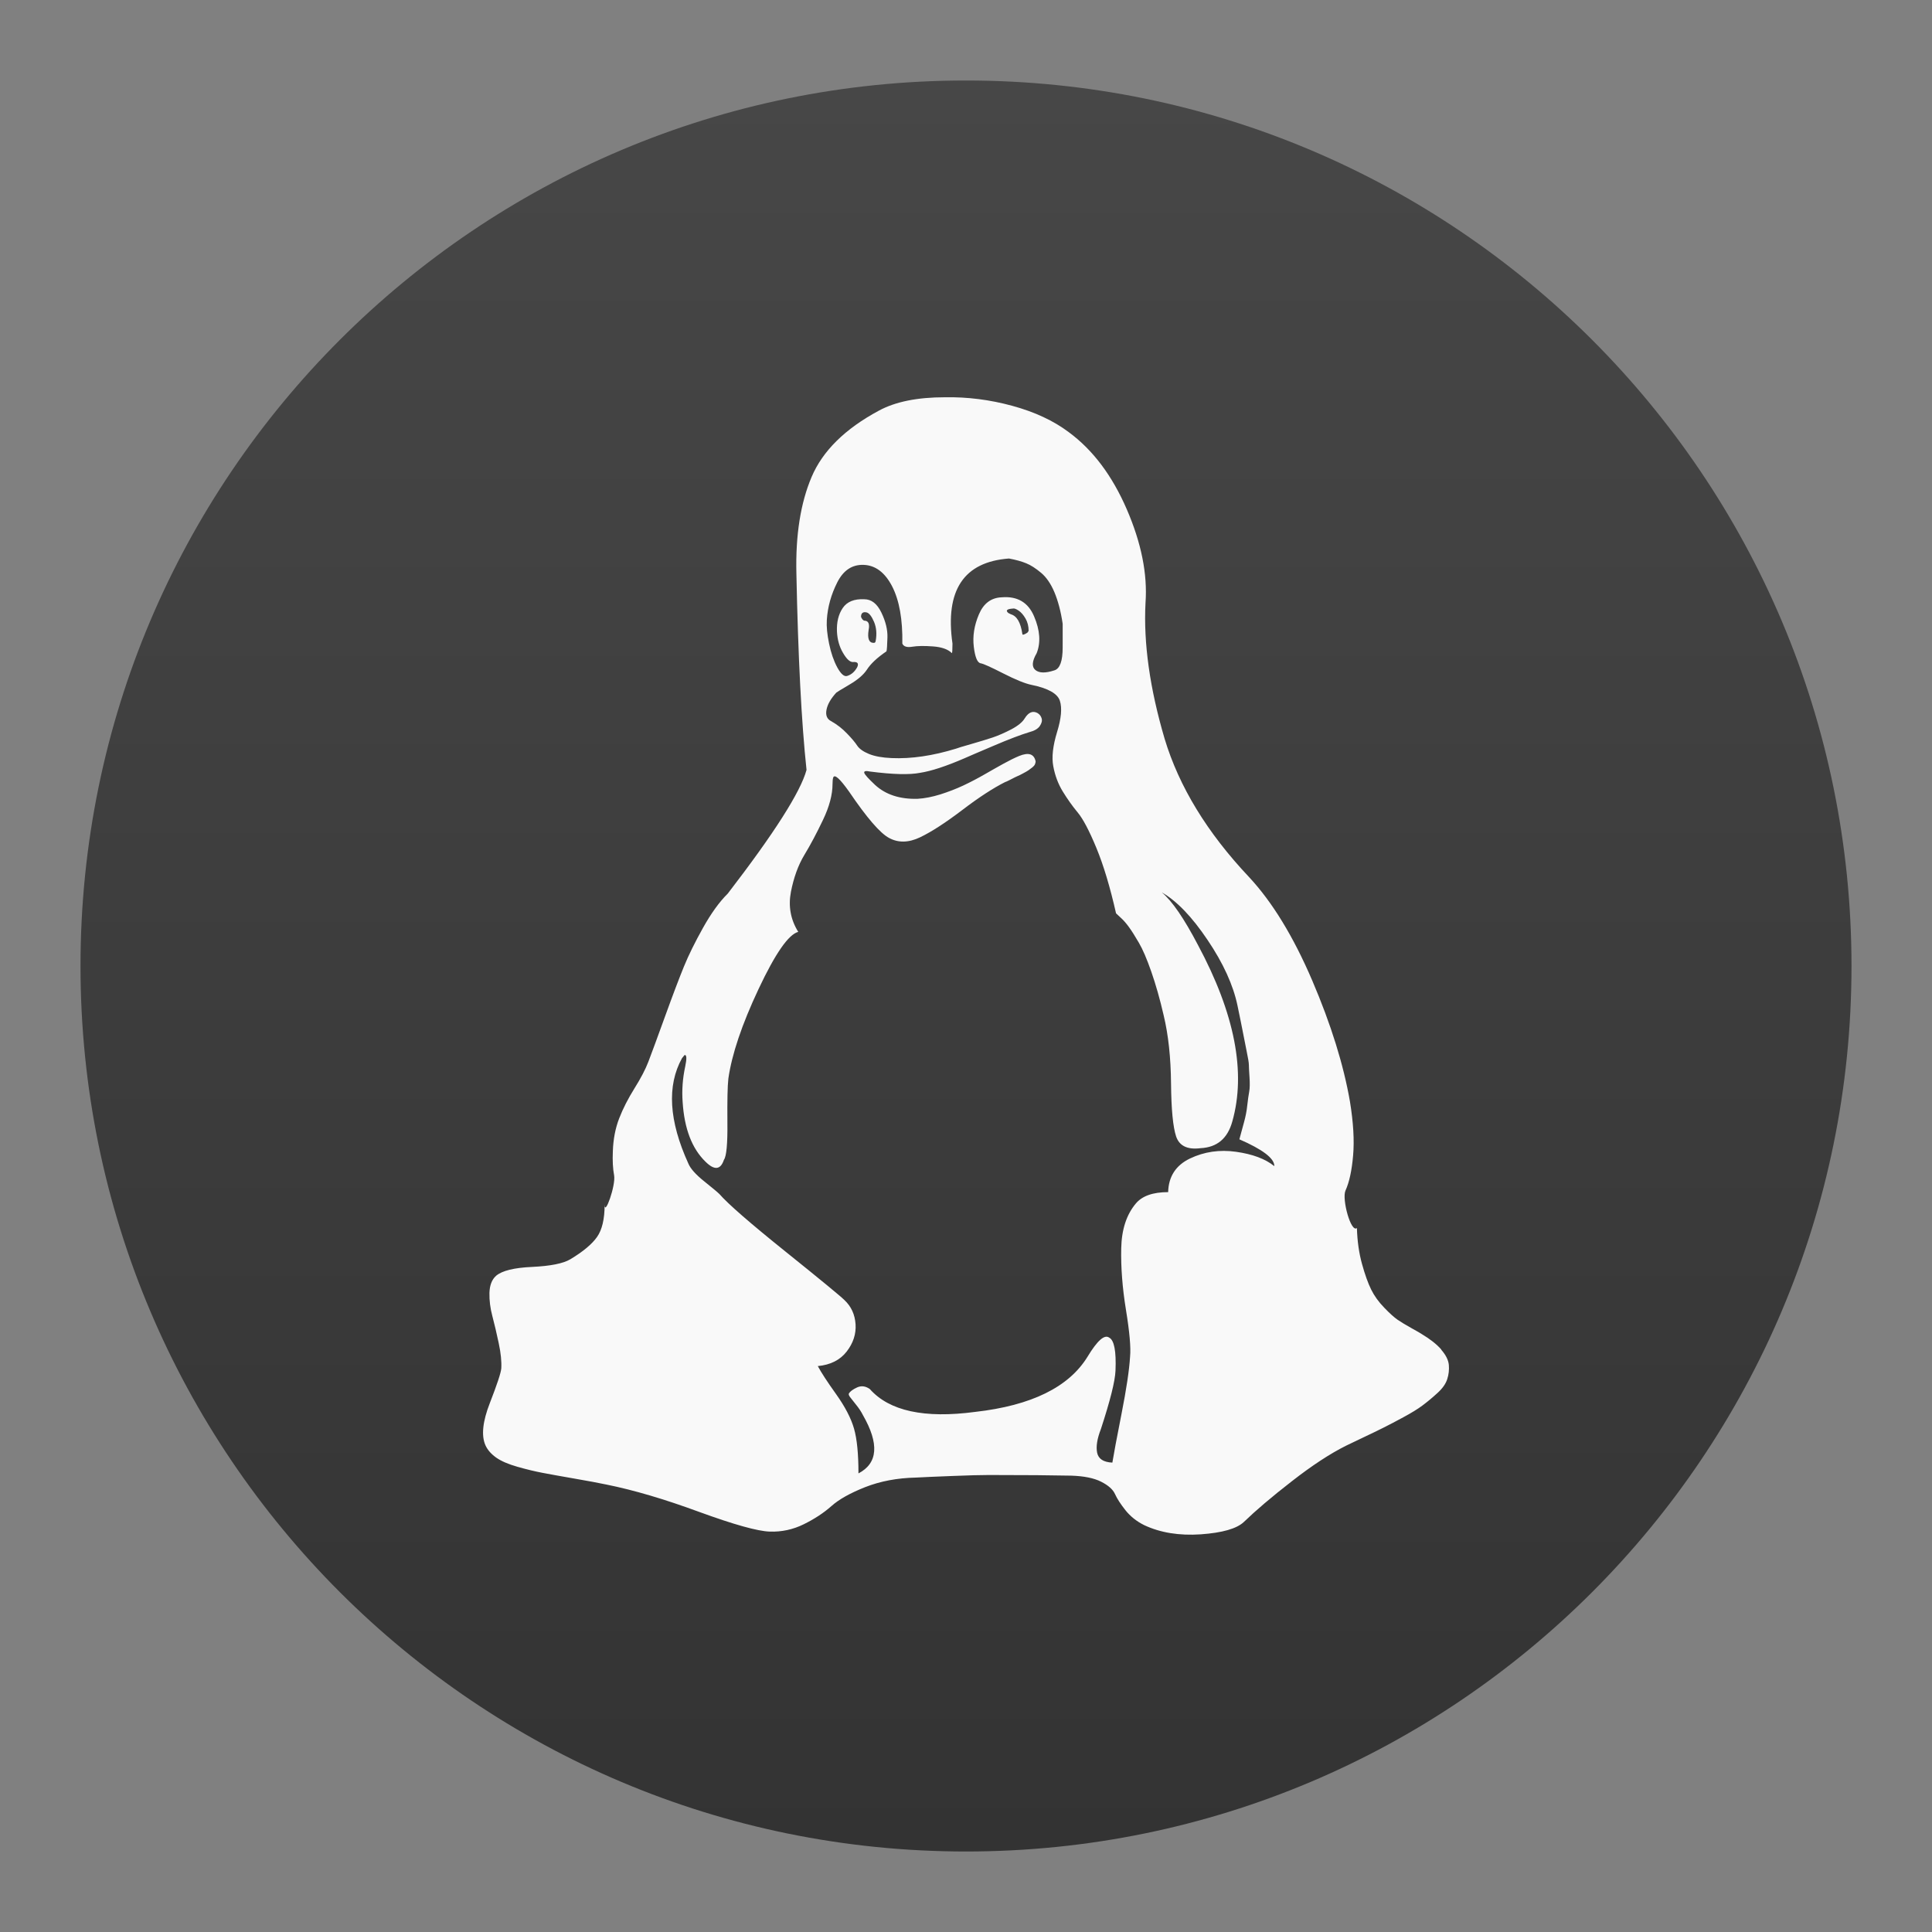 <?xml version="1.0" encoding="UTF-8" standalone="no"?>
<svg
   xmlns:dc="http://purl.org/dc/elements/1.1/"
   xmlns:cc="http://creativecommons.org/ns#"
   xmlns:rdf="http://www.w3.org/1999/02/22-rdf-syntax-ns#"
   xmlns:svg="http://www.w3.org/2000/svg"
   xmlns="http://www.w3.org/2000/svg"
   xmlns:xlink="http://www.w3.org/1999/xlink"
   id="svg8"
   version="1.1"
   width="24"
   viewBox="0 0 24 24"
   height="24">
  <rect x="0" y="0" width="24" height="24" fill="#808080" stroke="none"/>
  <defs
     id="defs12">
    <linearGradient
       id="linearGradient819">
      <stop
         id="stop815"
         offset="0"
         style="stop-color:#333333;stop-opacity:1;" />
      <stop
         id="stop817"
         offset="1"
         style="stop-color:#474747;stop-opacity:1" />
    </linearGradient>
    <style
       type="text/css"
       id="current-color-scheme">
   .ColorScheme-Text { color:#5c616c; } .ColorScheme-Highlight { color:#5294e2; } .ColorScheme-ButtonBackground { color:#d3dae3; }
  </style>
    <linearGradient
       gradientTransform="rotate(-90,12,12)"
       gradientUnits="userSpaceOnUse"
       y2="12"
       x2="23"
       y1="12"
       x1="1"
       id="linearGradient821"
       xlink:href="#linearGradient819" />
  </defs>
  <path
     d="M 1,12 C 1,18.075 5.925,23 12,23 18.075,23 23,18.075 23,12 23,5.925 18.075,1 12,1 5.925,1 1,5.925 1,12 Z"
     id="path2"
     style="fill:url(#linearGradient821);fill-opacity:1" />
  <path
     style="fill:#f9f9f9;fill-opacity:1;fill-rule:evenodd;stroke:none;stroke-width:1.492"
     id="Page-1"
     d="m 15.83,14.484 c 0,-0.095 -0.145,-0.205 -0.434,-0.331 0.021,-0.079 0.041,-0.151 0.059,-0.217 0.018,-0.066 0.032,-0.134 0.039,-0.205 0.008,-0.071 0.016,-0.127 0.024,-0.17 0.008,-0.042 0.009,-0.101 0.004,-0.177 -0.005,-0.076 -0.008,-0.127 -0.008,-0.154 0,-0.026 -0.009,-0.084 -0.028,-0.173 -0.018,-0.089 -0.029,-0.143 -0.032,-0.162 -0.003,-0.018 -0.016,-0.084 -0.039,-0.197 -0.024,-0.113 -0.038,-0.183 -0.043,-0.209 -0.053,-0.252 -0.176,-0.523 -0.371,-0.812 -0.194,-0.289 -0.384,-0.486 -0.568,-0.591 0.126,0.105 0.276,0.323 0.449,0.654 0.457,0.852 0.599,1.582 0.426,2.192 -0.058,0.21 -0.189,0.321 -0.394,0.331 -0.163,0.021 -0.264,-0.028 -0.304,-0.146 -0.039,-0.118 -0.06,-0.338 -0.063,-0.658 -0.003,-0.321 -0.033,-0.602 -0.091,-0.844 -0.047,-0.205 -0.099,-0.386 -0.154,-0.544 -0.055,-0.158 -0.106,-0.277 -0.154,-0.359 -0.047,-0.081 -0.088,-0.146 -0.122,-0.193 -0.034,-0.047 -0.068,-0.087 -0.103,-0.118 -0.034,-0.032 -0.054,-0.05 -0.059,-0.055 -0.074,-0.326 -0.155,-0.597 -0.244,-0.812 -0.089,-0.216 -0.167,-0.363 -0.233,-0.442 -0.066,-0.079 -0.127,-0.166 -0.185,-0.26 -0.058,-0.095 -0.097,-0.2 -0.118,-0.315 -0.021,-0.11 -0.005,-0.251 0.047,-0.422 0.053,-0.171 0.064,-0.301 0.035,-0.39 -0.029,-0.089 -0.146,-0.155 -0.351,-0.197 -0.079,-0.016 -0.196,-0.063 -0.351,-0.142 -0.155,-0.079 -0.248,-0.121 -0.28,-0.126 -0.042,-0.005 -0.071,-0.074 -0.087,-0.205 -0.016,-0.131 0.005,-0.265 0.063,-0.402 0.058,-0.137 0.152,-0.208 0.284,-0.213 0.194,-0.016 0.329,0.063 0.402,0.237 0.074,0.173 0.084,0.326 0.032,0.457 -0.058,0.1 -0.063,0.17 -0.016,0.209 0.047,0.039 0.126,0.041 0.237,0.004 0.068,-0.021 0.102,-0.116 0.102,-0.284 V 7.75 C 13.178,7.592 13.142,7.461 13.098,7.356 13.053,7.25 12.998,7.17 12.932,7.115 c -0.066,-0.055 -0.127,-0.095 -0.185,-0.118 -0.058,-0.024 -0.129,-0.043 -0.213,-0.059 -0.562,0.042 -0.796,0.394 -0.702,1.057 0,0.079 -0.003,0.118 -0.008,0.118 -0.047,-0.047 -0.125,-0.075 -0.233,-0.083 -0.108,-0.008 -0.194,-0.007 -0.26,0.004 -0.066,0.011 -0.106,-0.003 -0.122,-0.039 0.005,-0.3 -0.037,-0.536 -0.126,-0.71 -0.089,-0.173 -0.208,-0.263 -0.355,-0.268 -0.142,-0.005 -0.251,0.067 -0.327,0.217 -0.076,0.15 -0.12,0.306 -0.13,0.469 -0.005,0.079 0.004,0.176 0.028,0.292 0.024,0.116 0.058,0.214 0.102,0.296 0.045,0.081 0.085,0.117 0.122,0.106 0.053,-0.016 0.095,-0.053 0.126,-0.11 0.021,-0.047 0.003,-0.068 -0.055,-0.063 -0.037,0 -0.078,-0.038 -0.122,-0.114 -0.045,-0.076 -0.07,-0.164 -0.075,-0.264 -0.005,-0.116 0.018,-0.213 0.071,-0.292 0.053,-0.079 0.142,-0.116 0.268,-0.11 0.089,0 0.16,0.055 0.213,0.166 0.053,0.11 0.078,0.213 0.075,0.308 -0.003,0.095 -0.006,0.152 -0.012,0.173 -0.116,0.079 -0.197,0.155 -0.244,0.229 -0.042,0.063 -0.114,0.125 -0.217,0.185 -0.102,0.06 -0.156,0.093 -0.162,0.099 -0.068,0.074 -0.109,0.145 -0.122,0.213 -0.013,0.068 0.006,0.116 0.059,0.142 0.074,0.042 0.139,0.093 0.197,0.154 0.058,0.06 0.1,0.11 0.126,0.15 0.026,0.039 0.075,0.074 0.146,0.103 0.071,0.029 0.164,0.046 0.28,0.051 0.247,0.011 0.515,-0.029 0.804,-0.118 0.011,-0.005 0.071,-0.024 0.181,-0.055 0.11,-0.032 0.201,-0.059 0.272,-0.083 0.071,-0.024 0.148,-0.058 0.233,-0.102 0.084,-0.045 0.139,-0.091 0.166,-0.138 0.047,-0.074 0.1,-0.095 0.158,-0.063 0.026,0.016 0.043,0.038 0.051,0.067 0.008,0.029 0,0.06 -0.024,0.095 -0.024,0.034 -0.067,0.059 -0.13,0.075 -0.105,0.032 -0.254,0.088 -0.445,0.17 -0.192,0.081 -0.311,0.133 -0.359,0.154 -0.231,0.1 -0.415,0.16 -0.552,0.181 -0.131,0.026 -0.339,0.021 -0.623,-0.016 -0.053,-0.011 -0.076,-0.005 -0.071,0.016 0.005,0.021 0.05,0.071 0.134,0.15 0.131,0.121 0.308,0.179 0.528,0.173 0.089,-0.005 0.184,-0.024 0.284,-0.055 0.1,-0.032 0.194,-0.068 0.284,-0.11 0.089,-0.042 0.177,-0.088 0.264,-0.138 0.087,-0.05 0.166,-0.095 0.237,-0.134 0.071,-0.039 0.135,-0.071 0.193,-0.095 0.058,-0.024 0.104,-0.03 0.138,-0.02 0.034,0.011 0.057,0.039 0.067,0.087 0,0.011 -0.003,0.022 -0.008,0.035 -0.005,0.013 -0.016,0.026 -0.032,0.039 -0.016,0.013 -0.032,0.025 -0.047,0.035 -0.016,0.011 -0.038,0.024 -0.067,0.039 -0.029,0.016 -0.053,0.028 -0.071,0.035 -0.018,0.008 -0.045,0.021 -0.079,0.039 -0.034,0.018 -0.059,0.03 -0.075,0.035 -0.147,0.074 -0.325,0.189 -0.532,0.347 -0.208,0.158 -0.382,0.271 -0.524,0.339 -0.142,0.068 -0.271,0.071 -0.386,0.008 -0.11,-0.058 -0.276,-0.25 -0.497,-0.576 -0.116,-0.163 -0.181,-0.221 -0.197,-0.173 -0.005,0.016 -0.008,0.042 -0.008,0.079 0,0.131 -0.039,0.28 -0.118,0.445 -0.079,0.166 -0.156,0.311 -0.233,0.438 -0.076,0.126 -0.131,0.279 -0.166,0.457 -0.034,0.179 -0.004,0.344 0.091,0.497 -0.121,0.032 -0.285,0.268 -0.493,0.71 -0.208,0.442 -0.332,0.812 -0.375,1.112 -0.011,0.095 -0.014,0.276 -0.012,0.544 0.003,0.268 -0.012,0.423 -0.043,0.465 -0.042,0.126 -0.118,0.134 -0.229,0.024 -0.168,-0.163 -0.263,-0.41 -0.284,-0.741 -0.011,-0.147 0,-0.294 0.032,-0.442 0.021,-0.1 0.018,-0.147 -0.008,-0.142 l -0.032,0.039 c -0.189,0.342 -0.163,0.778 0.079,1.309 0.026,0.063 0.092,0.137 0.197,0.221 0.105,0.084 0.168,0.137 0.189,0.158 0.105,0.121 0.378,0.359 0.82,0.714 0.442,0.355 0.686,0.556 0.733,0.603 0.084,0.079 0.13,0.179 0.138,0.3 0.008,0.121 -0.029,0.234 -0.11,0.339 -0.081,0.105 -0.201,0.166 -0.359,0.181 0.042,0.079 0.118,0.196 0.229,0.351 0.11,0.155 0.184,0.297 0.221,0.426 0.037,0.129 0.055,0.314 0.055,0.556 0.242,-0.126 0.26,-0.368 0.055,-0.725 -0.021,-0.042 -0.049,-0.084 -0.083,-0.126 -0.034,-0.042 -0.059,-0.074 -0.075,-0.095 -0.016,-0.021 -0.021,-0.037 -0.016,-0.047 0.016,-0.026 0.05,-0.051 0.102,-0.075 0.053,-0.024 0.105,-0.017 0.158,0.02 0.242,0.273 0.678,0.368 1.309,0.284 0.699,-0.079 1.164,-0.308 1.396,-0.686 0.121,-0.2 0.21,-0.279 0.268,-0.237 0.063,0.032 0.089,0.168 0.079,0.41 -0.005,0.131 -0.066,0.373 -0.181,0.725 -0.047,0.121 -0.063,0.219 -0.047,0.296 0.016,0.076 0.079,0.117 0.189,0.122 0.016,-0.1 0.054,-0.302 0.114,-0.607 0.06,-0.305 0.096,-0.541 0.106,-0.71 0.011,-0.11 -0.006,-0.304 -0.051,-0.58 -0.045,-0.276 -0.064,-0.531 -0.059,-0.765 0.005,-0.234 0.066,-0.419 0.181,-0.556 0.079,-0.095 0.213,-0.142 0.402,-0.142 0.005,-0.194 0.096,-0.334 0.272,-0.418 0.176,-0.084 0.367,-0.112 0.572,-0.083 0.205,0.029 0.363,0.088 0.473,0.177 z M 10.878,7.963 c 0.016,-0.089 0.009,-0.168 -0.02,-0.237 -0.029,-0.068 -0.059,-0.108 -0.091,-0.118 -0.047,-0.011 -0.071,0.008 -0.071,0.055 0.011,0.026 0.024,0.042 0.039,0.047 0.053,0 0.071,0.039 0.055,0.118 -0.016,0.105 0.005,0.158 0.063,0.158 0.016,0 0.024,-0.008 0.024,-0.024 z m 1.9,-0.126 c 0,-0.058 -0.013,-0.109 -0.039,-0.154 -0.026,-0.045 -0.055,-0.078 -0.087,-0.099 -0.032,-0.021 -0.055,-0.029 -0.071,-0.024 -0.074,0.005 -0.092,0.024 -0.055,0.055 0.011,0.005 0.021,0.011 0.032,0.016 0.074,0.021 0.121,0.102 0.142,0.244 0,0.016 0.021,0.011 0.063,-0.016 z m 5.125,8.929 c 0.058,0.066 0.089,0.129 0.095,0.189 0.005,0.06 -0.001,0.12 -0.02,0.177 -0.018,0.058 -0.059,0.116 -0.122,0.173 -0.063,0.058 -0.125,0.109 -0.185,0.154 -0.06,0.045 -0.139,0.093 -0.237,0.146 -0.097,0.053 -0.18,0.096 -0.248,0.13 -0.068,0.034 -0.152,0.075 -0.252,0.122 -0.1,0.047 -0.171,0.081 -0.213,0.102 -0.2,0.1 -0.424,0.247 -0.674,0.442 -0.25,0.194 -0.448,0.363 -0.595,0.505 -0.089,0.084 -0.268,0.135 -0.536,0.154 -0.268,0.018 -0.502,-0.02 -0.702,-0.114 -0.095,-0.047 -0.172,-0.109 -0.233,-0.185 -0.06,-0.076 -0.104,-0.143 -0.13,-0.201 -0.026,-0.058 -0.084,-0.109 -0.173,-0.154 -0.089,-0.045 -0.213,-0.07 -0.371,-0.075 -0.231,-0.005 -0.573,-0.008 -1.025,-0.008 -0.1,0 -0.25,0.004 -0.449,0.012 -0.2,0.008 -0.352,0.014 -0.457,0.02 -0.231,0.005 -0.44,0.045 -0.627,0.118 -0.187,0.074 -0.327,0.152 -0.422,0.237 -0.095,0.084 -0.209,0.159 -0.343,0.225 -0.134,0.066 -0.275,0.096 -0.422,0.091 -0.152,-0.005 -0.444,-0.087 -0.875,-0.244 C 8.255,18.623 7.872,18.51 7.535,18.442 c -0.1,-0.021 -0.234,-0.046 -0.402,-0.075 -0.168,-0.029 -0.3,-0.053 -0.394,-0.071 -0.095,-0.018 -0.198,-0.043 -0.311,-0.075 -0.113,-0.032 -0.201,-0.07 -0.264,-0.114 -0.063,-0.045 -0.108,-0.096 -0.134,-0.154 -0.053,-0.121 -0.034,-0.296 0.055,-0.524 0.089,-0.229 0.137,-0.372 0.142,-0.43 0.005,-0.084 -0.005,-0.189 -0.032,-0.315 C 6.168,16.557 6.142,16.446 6.116,16.348 6.09,16.251 6.078,16.155 6.08,16.061 c 0.003,-0.095 0.03,-0.166 0.083,-0.213 0.074,-0.063 0.223,-0.1 0.449,-0.11 0.226,-0.011 0.384,-0.042 0.473,-0.095 0.158,-0.095 0.268,-0.187 0.331,-0.276 0.063,-0.089 0.095,-0.223 0.095,-0.402 0,0.15 0.139,-0.237 0.118,-0.363 -0.016,-0.084 -0.021,-0.184 -0.016,-0.3 0.005,-0.152 0.032,-0.289 0.079,-0.41 0.047,-0.121 0.11,-0.244 0.189,-0.371 0.079,-0.126 0.137,-0.237 0.173,-0.331 0.042,-0.11 0.112,-0.3 0.209,-0.568 0.097,-0.268 0.175,-0.473 0.233,-0.615 0.058,-0.142 0.137,-0.302 0.237,-0.481 0.1,-0.179 0.202,-0.321 0.308,-0.426 C 9.619,10.349 9.945,9.837 10.019,9.564 9.956,8.975 9.914,8.16 9.893,7.119 9.882,6.646 9.945,6.248 10.082,5.925 10.219,5.602 10.497,5.327 10.918,5.101 11.123,4.99 11.396,4.935 11.738,4.935 c 0.279,-0.005 0.557,0.03 0.836,0.106 0.279,0.076 0.513,0.185 0.702,0.327 0.3,0.221 0.54,0.54 0.721,0.958 0.181,0.418 0.259,0.806 0.233,1.163 -0.026,0.499 0.053,1.062 0.237,1.687 0.179,0.594 0.528,1.167 1.049,1.719 0.289,0.31 0.551,0.739 0.785,1.285 0.234,0.547 0.39,1.049 0.469,1.506 0.042,0.258 0.055,0.48 0.039,0.666 -0.016,0.187 -0.047,0.332 -0.095,0.438 -0.047,0.105 0.068,0.528 0.142,0.465 0.005,0.163 0.026,0.311 0.063,0.445 0.037,0.134 0.075,0.24 0.114,0.319 0.039,0.079 0.093,0.154 0.162,0.225 0.068,0.071 0.124,0.121 0.166,0.15 0.042,0.029 0.099,0.063 0.17,0.103 0.071,0.039 0.114,0.064 0.13,0.075 0.105,0.063 0.187,0.127 0.244,0.193 z" />
</svg>
